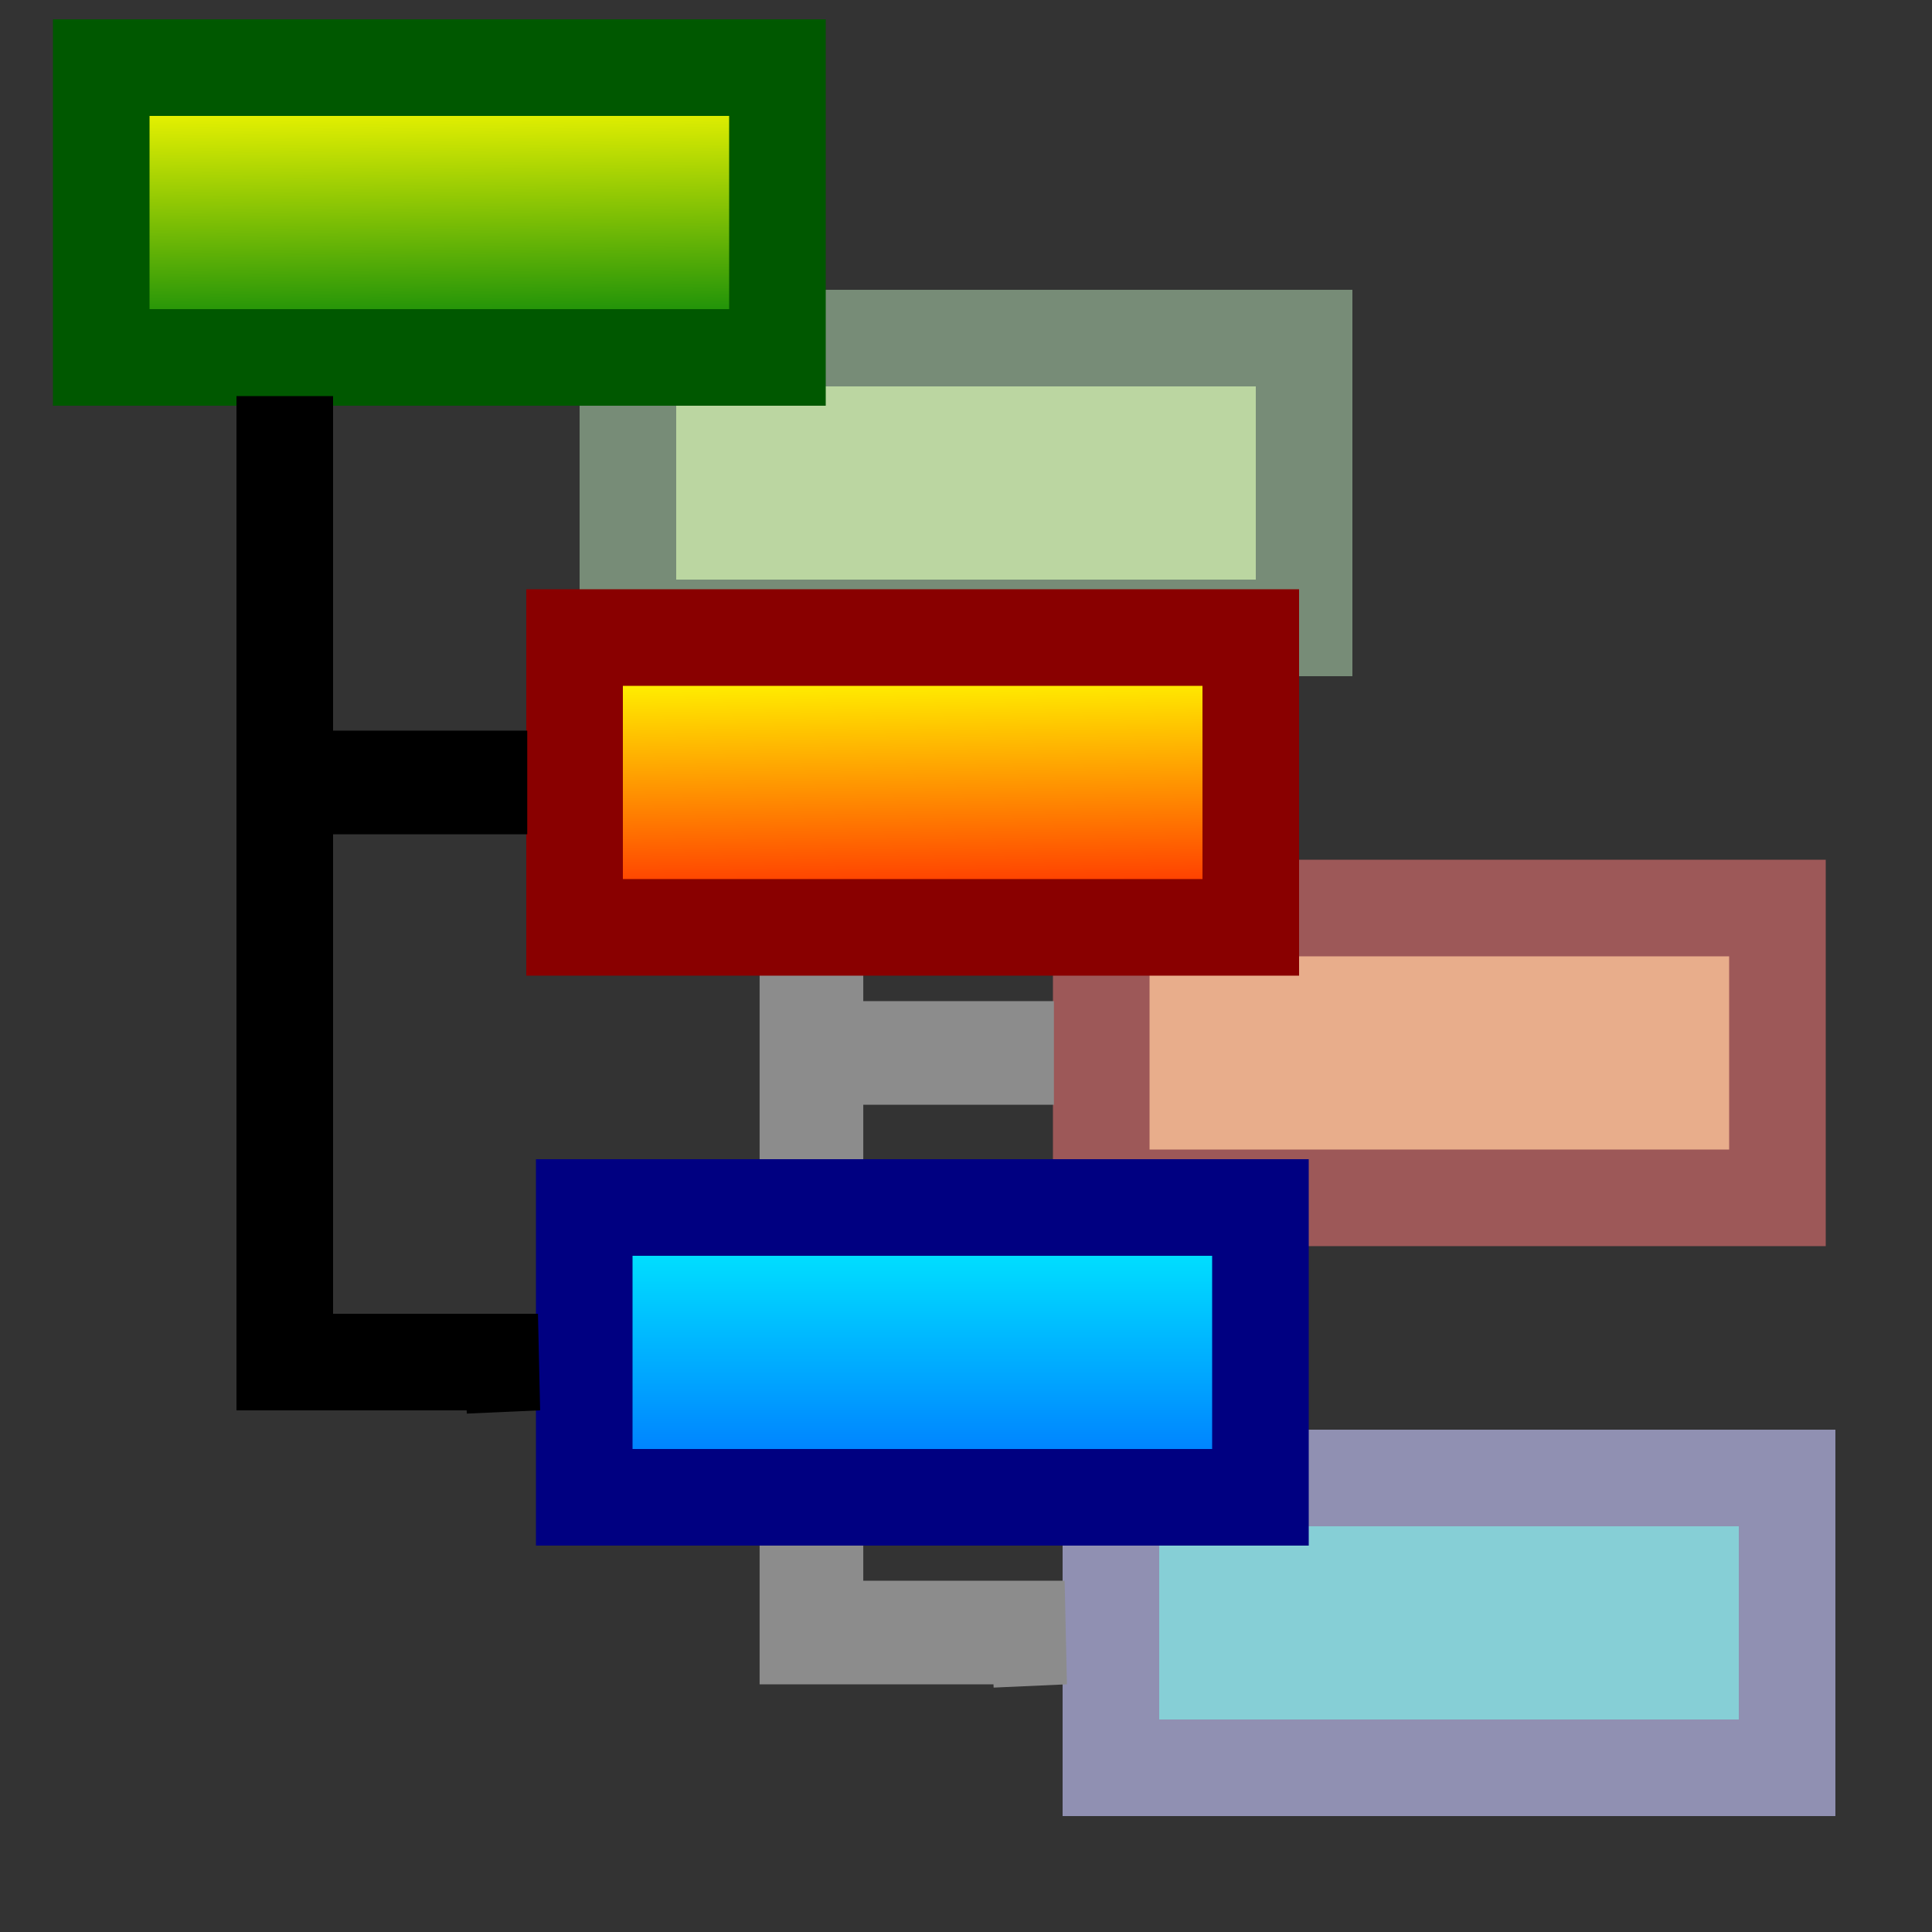 <?xml version="1.0" encoding="UTF-8" standalone="no"?>
<!-- Created with Inkscape (http://www.inkscape.org/) -->
<svg
   xmlns:dc="http://purl.org/dc/elements/1.1/"
   xmlns:cc="http://web.resource.org/cc/"
   xmlns:rdf="http://www.w3.org/1999/02/22-rdf-syntax-ns#"
   xmlns:svg="http://www.w3.org/2000/svg"
   xmlns="http://www.w3.org/2000/svg"
   xmlns:xlink="http://www.w3.org/1999/xlink"
   xmlns:sodipodi="http://sodipodi.sourceforge.net/DTD/sodipodi-0.dtd"
   xmlns:inkscape="http://www.inkscape.org/namespaces/inkscape"
   width="20"
   height="20"
   id="svg2"
   sodipodi:version="0.32"
   inkscape:version="0.45"
   sodipodi:docbase="/tmp"
   sodipodi:docname="opInkiA2ir0.svg"
   version="1.0"
   inkscape:output_extension="org.inkscape.output.svg.inkscape"
   sodipodi:modified="true">
  <rect width="100%" height="100%" fill="#333333" stroke="none"/>
  <defs
     id="defs4">
    <linearGradient
       id="linearGradient4139">
      <stop
         id="stop4141"
         offset="0"
         style="stop-color:#ff0002;stop-opacity:1;" />
      <stop
         id="stop4143"
         offset="1"
         style="stop-color:#fffe00;stop-opacity:1;" />
    </linearGradient>
    <linearGradient
       id="linearGradient5698">
      <stop
         style="stop-color:#0066ff;stop-opacity:1;"
         offset="0"
         id="stop5700" />
      <stop
         style="stop-color:#00feff;stop-opacity:1;"
         offset="1"
         id="stop5702" />
    </linearGradient>
    <linearGradient
       id="linearGradient4817">
      <stop
         style="stop-color:#ff0002;stop-opacity:1;"
         offset="0"
         id="stop4819" />
      <stop
         style="stop-color:#fffe00;stop-opacity:1;"
         offset="1"
         id="stop4821" />
    </linearGradient>
    <linearGradient
       id="linearGradient3055">
      <stop
         style="stop-color:#05860a;stop-opacity:1;"
         offset="0"
         id="stop3057" />
      <stop
         style="stop-color:#fffe00;stop-opacity:0.99;"
         offset="1"
         id="stop3059" />
    </linearGradient>
    <linearGradient
       inkscape:collect="always"
       xlink:href="#linearGradient3055"
       id="linearGradient3061"
       x1="6.341"
       y1="5.445"
       x2="6.307"
       y2="2.79"
       gradientUnits="userSpaceOnUse"
       gradientTransform="translate(-1.552,-1.9)" />
    <linearGradient
       inkscape:collect="always"
       xlink:href="#linearGradient4817"
       id="linearGradient4823"
       x1="11.31"
       y1="11.828"
       x2="11.276"
       y2="8.759"
       gradientUnits="userSpaceOnUse"
       gradientTransform="translate(-1.552,-1.9)" />
    <linearGradient
       inkscape:collect="always"
       xlink:href="#linearGradient5698"
       id="linearGradient5704"
       x1="11.1"
       y1="17.59"
       x2="11.1"
       y2="14.176"
       gradientUnits="userSpaceOnUse"
       gradientTransform="translate(-1.552,-1.9)" />
  </defs>
  <sodipodi:namedview
     id="base"
     pagecolor="#ffffff"
     bordercolor="#000000"
     borderopacity="1.0"
     inkscape:pageopacity="0.0"
     inkscape:pageshadow="2"
     inkscape:zoom="29"
     inkscape:cx="10"
     inkscape:cy="10"
     inkscape:document-units="px"
     inkscape:current-layer="layer1"
     inkscape:window-width="1080"
     inkscape:window-height="768"
     inkscape:window-x="100"
     inkscape:window-y="%window-y"
     showgrid="true" />
  <g
     inkscape:label="Layer 1"
     inkscape:groupmode="layer"
     id="layer1">
    <g
       id="g2181"
       transform="translate(5.452,2.8)">
      <rect
         y="0.7"
         x="1.048"
         height="3"
         width="7"
         id="rect2183"
         style="fill:#bbd6a1;fill-opacity:1;fill-rule:evenodd;stroke:#778c77;stroke-width:1;stroke-miterlimit:4;stroke-dasharray:none;stroke-opacity:1" />
      <rect
         style="fill:#e8ad8b;fill-opacity:1;fill-rule:evenodd;stroke:#9d5858;stroke-width:1;stroke-miterlimit:4;stroke-dasharray:none;stroke-opacity:1"
         id="rect2185"
         width="7"
         height="3"
         x="5.948"
         y="6.6" />
      <rect
         y="12.5"
         x="6.048"
         height="3"
         width="7"
         id="rect2187"
         style="fill:#86cfd6;fill-opacity:1;fill-rule:evenodd;stroke:#9090b2;stroke-width:1;stroke-miterlimit:4;stroke-dasharray:none;stroke-opacity:1" />
      <path
         id="path2189"
         style="fill:none;fill-opacity:0.75;fill-rule:evenodd;stroke:#8c8c8c;stroke-width:1.073px;stroke-linecap:butt;stroke-linejoin:miter;stroke-opacity:1"
         d="M 2.561,8.1 L 5.458,8.1 L 5.458,8.1M 2.948,4.1 L 2.948,14.1 L 5.569,14.1 L 4.81,14.134" />
    </g>
    <g
       id="g2174">
      <rect
         y="0.7"
         x="1.048"
         height="3"
         width="7"
         id="rect1304"
         style="fill:url(#linearGradient3061);fill-opacity:1;fill-rule:evenodd;stroke:#005800;stroke-width:1;stroke-miterlimit:4;stroke-dasharray:none;stroke-opacity:1" />
      <rect
         style="fill:url(#linearGradient4823);fill-opacity:1;fill-rule:evenodd;stroke:#890000;stroke-width:1;stroke-miterlimit:4;stroke-dasharray:none;stroke-opacity:1"
         id="rect1306"
         width="7"
         height="3"
         x="5.948"
         y="6.6" />
      <rect
         y="12.5"
         x="6.048"
         height="3"
         width="7"
         id="rect1308"
         style="fill:url(#linearGradient5704);fill-opacity:1;fill-rule:evenodd;stroke:#000081;stroke-width:1;stroke-miterlimit:4;stroke-dasharray:none;stroke-opacity:1" />
      <path
         id="path2185"
         d="M 2.561,8.1 L 5.458,8.1 L 5.458,8.1"
         style="fill:none;fill-opacity:0.75;fill-rule:evenodd;stroke:#000000;stroke-width:1.073px;stroke-linecap:butt;stroke-linejoin:miter;stroke-opacity:1" />
      <path
         sodipodi:nodetypes="cccc"
         id="path2187"
         d="M 2.948,4.1 L 2.948,14.1 L 5.569,14.1 L 4.81,14.134"
         style="fill:none;fill-opacity:0.75;fill-rule:evenodd;stroke:#000000;stroke-width:1px;stroke-linecap:butt;stroke-linejoin:miter;stroke-opacity:1" />
    </g>
  </g>
</svg>

